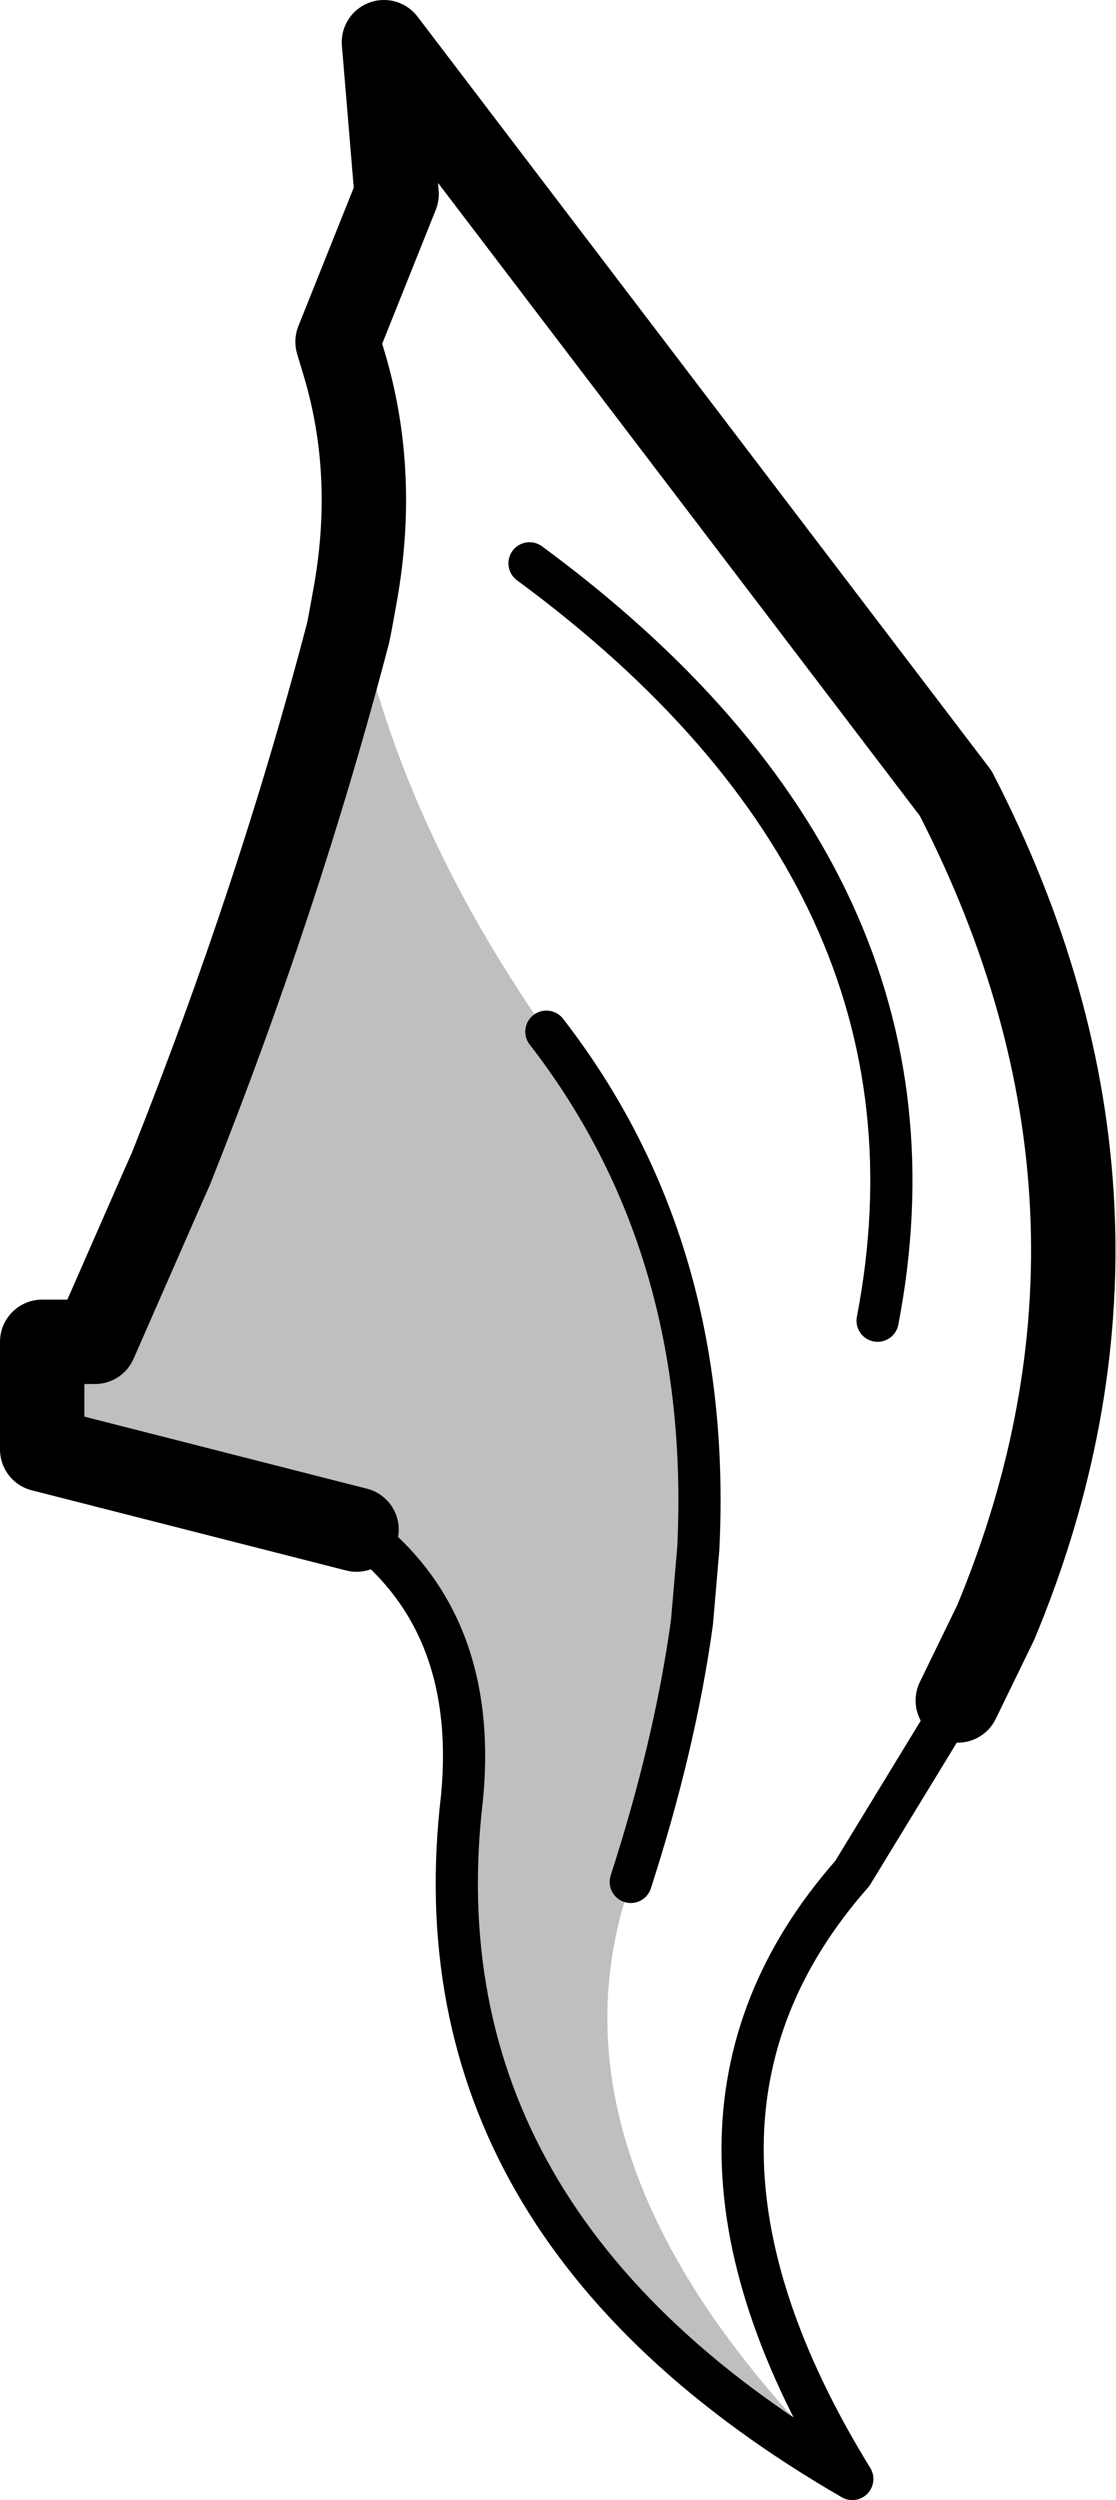 <?xml version="1.0" encoding="UTF-8" standalone="no"?>
<svg xmlns:xlink="http://www.w3.org/1999/xlink" height="59.25px" width="26.45px" xmlns="http://www.w3.org/2000/svg">
  <g transform="matrix(1.0, 0.0, 0.0, 1.0, -209.1, -105.65)">
    <path d="M217.55 141.9 L210.1 140.0 210.1 137.45 211.35 137.45 212.95 133.8 213.15 133.35 Q215.7 126.95 217.35 120.65 L217.4 120.4 217.5 119.85 Q218.5 125.0 222.05 130.1 226.0 135.2 225.65 142.35 L225.5 144.1 Q225.1 147.0 224.05 150.25 221.7 157.0 229.3 164.4 218.85 158.35 220.05 148.25 220.45 144.05 217.55 141.9" fill="#000000" fill-opacity="0.251" fill-rule="evenodd" stroke="none"/>
    <path d="M217.55 141.9 L210.1 140.0 210.1 137.45 211.35 137.45 212.95 133.8 213.15 133.35 Q215.7 126.95 217.35 120.65 L217.4 120.4 217.5 119.85 Q218.05 116.9 217.25 114.25 L217.1 113.75 218.5 110.25 218.2 106.65 231.75 124.45 Q236.8 134.25 232.7 144.1 L231.8 145.95" fill="none" stroke="#000000" stroke-linecap="round" stroke-linejoin="round" stroke-width="2.0"/>
    <path d="M231.8 145.95 L229.3 150.05 Q224.1 155.95 229.3 164.4 218.85 158.35 220.05 148.25 220.45 144.05 217.55 141.9 M224.05 150.25 Q225.1 147.0 225.5 144.1 L225.65 142.35 Q226.0 135.2 222.05 130.1 M221.65 119.0 Q231.9 126.55 229.9 136.95" fill="none" stroke="#000000" stroke-linecap="round" stroke-linejoin="round" stroke-width="1.0"/>
  </g>
</svg>
